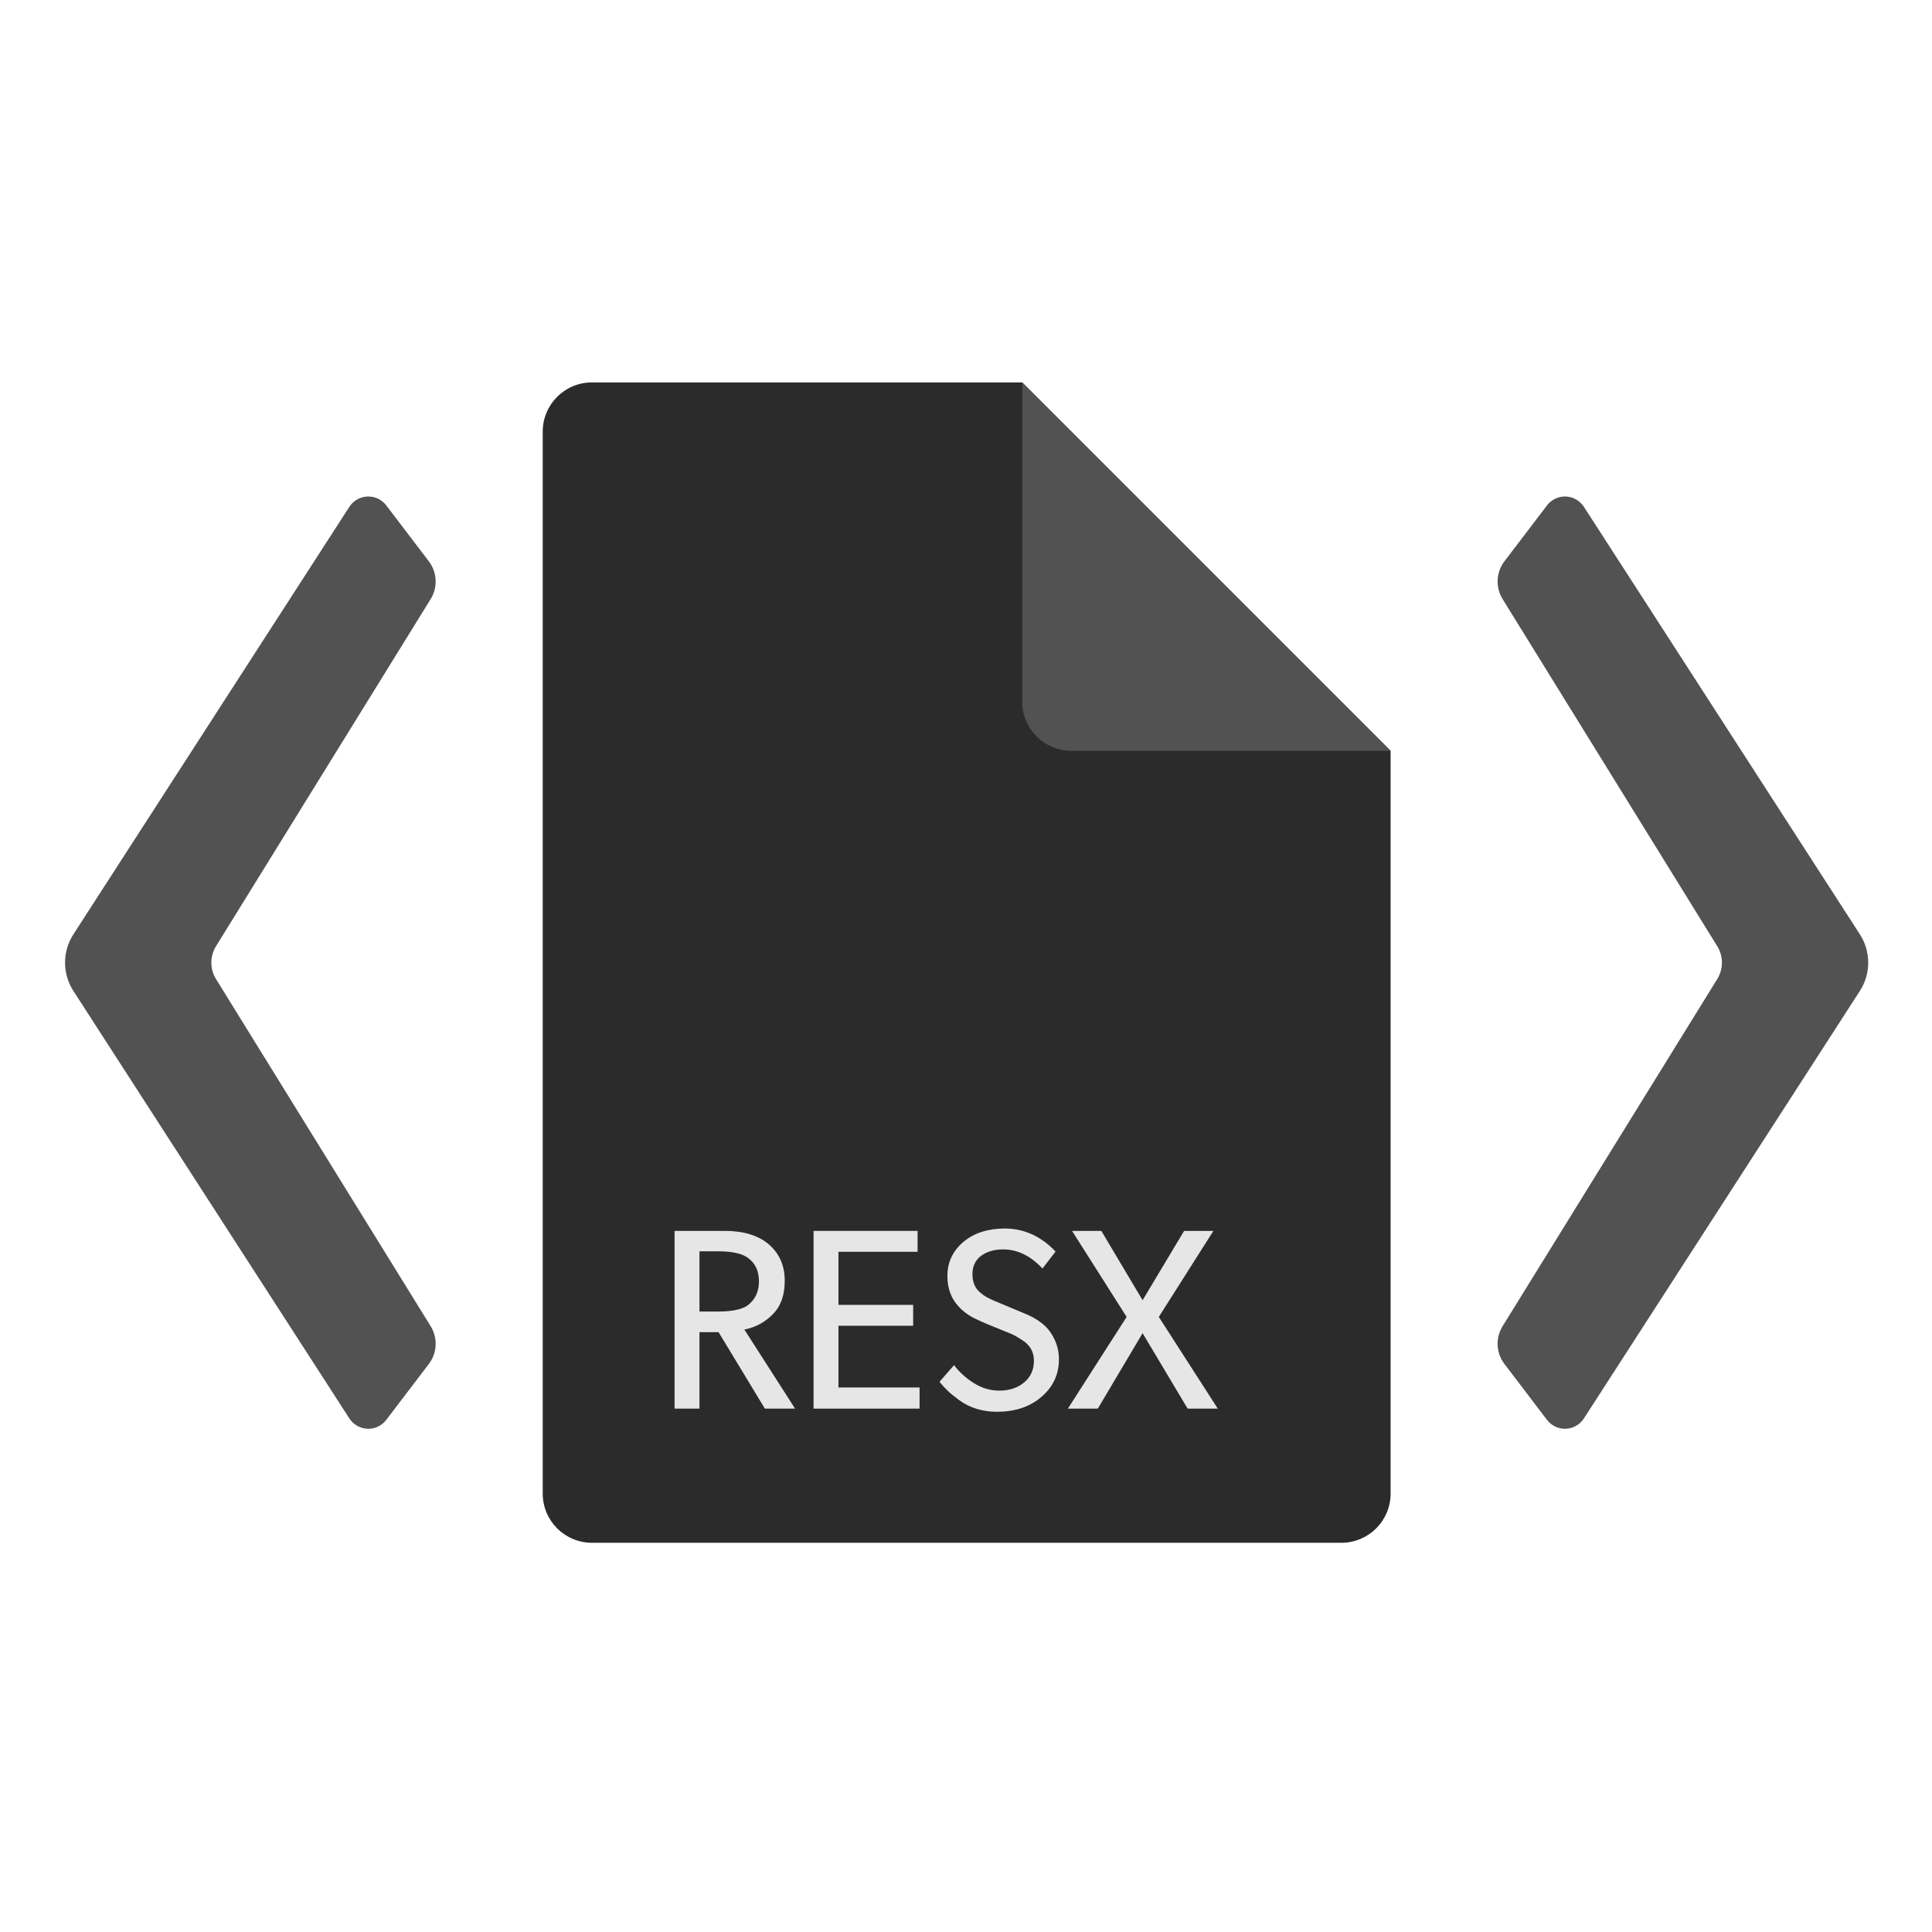 <?xml version="1.0" encoding="UTF-8" standalone="no"?>
<!DOCTYPE svg PUBLIC "-//W3C//DTD SVG 1.1//EN" "http://www.w3.org/Graphics/SVG/1.1/DTD/svg11.dtd">
<svg width="100%" height="100%" viewBox="0 0 300 300" version="1.1" xmlns="http://www.w3.org/2000/svg" xmlns:xlink="http://www.w3.org/1999/xlink" xml:space="preserve" xmlns:serif="http://www.serif.com/" style="fill-rule:evenodd;clip-rule:evenodd;stroke-linejoin:round;stroke-miterlimit:2;">
    <g>
        <path d="M33.539,146.933L66.876,93.018C68.001,91.2 67.887,88.864 66.592,87.164L59.978,78.476C59.316,77.607 58.284,77.096 57.192,77.096C56.004,77.096 54.894,77.7 54.25,78.698L11.391,145.09C9.67,147.756 9.67,151.198 11.391,153.864L54.25,220.256C54.894,221.254 56.004,221.859 57.192,221.859C58.284,221.859 59.316,221.347 59.978,220.478L66.592,211.791C67.887,210.09 68.001,207.754 66.876,205.936L33.539,152.022C32.576,150.465 32.576,148.49 33.539,146.933Z" style="fill:rgb(82,82,82);fill-rule:nonzero;"/>
        <path d="M266.657,146.933L233.32,93.018C232.195,91.2 232.309,88.864 233.604,87.164L240.218,78.476C240.88,77.607 241.912,77.096 243.004,77.096C244.192,77.096 245.302,77.7 245.946,78.698L288.805,145.09C290.526,147.756 290.526,151.198 288.805,153.864L245.946,220.256C245.302,221.254 244.192,221.859 243.004,221.859C241.912,221.859 240.88,221.347 240.218,220.478L233.604,211.791C232.309,210.09 232.195,207.754 233.32,205.936L266.657,152.022C267.62,150.465 267.62,148.49 266.657,146.933Z" style="fill:rgb(82,82,82);fill-rule:nonzero;"/>
        <g id="g20" transform="matrix(5.005,-1.20467e-31,-1.20467e-31,-5.005,37.491,262.084)">
            <g id="g22">
                <g id="g24">
                    <path id="path26" d="M9.347,6.027L9.347,38.973C9.347,39.816 10.031,40.5 10.874,40.5L24.223,40.5L35.653,29.07L35.653,6.027C35.653,5.184 34.969,4.5 34.126,4.5L10.874,4.5C10.031,4.5 9.347,5.184 9.347,6.027Z" style="fill:rgb(43,43,43);"/>
                </g>
            </g>
            <g id="g28">
                <g id="g30">
                    <path id="path32" d="M24.223,40.5L35.653,29.07L25.75,29.07C24.907,29.07 24.223,29.754 24.223,30.597L24.223,40.5Z" style="fill:rgb(82,82,82);"/>
                </g>
            </g>
            <g id="g34">
                <g id="g36">
                    <path id="path38" d="M15.603,11.116L17.176,8.662L16.239,8.662L14.803,11.034L14.21,11.034L14.21,8.662L13.438,8.662L13.438,14.176L14.995,14.176C15.554,14.176 15.996,14.048 16.321,13.793C16.678,13.504 16.856,13.116 16.856,12.627C16.856,12.184 16.732,11.838 16.485,11.589C16.238,11.339 15.944,11.181 15.603,11.116ZM16.056,12.611C16.056,12.936 15.939,13.181 15.705,13.345C15.523,13.477 15.214,13.543 14.78,13.543L14.21,13.543L14.21,11.674L14.78,11.674C15.217,11.674 15.525,11.738 15.705,11.866C15.939,12.042 16.056,12.291 16.056,12.611Z" style="fill:rgb(230,230,230);fill-rule:nonzero;"/>
                </g>
            </g>
            <g id="g40">
                <g id="g42">
                    <path id="path44" d="M21.039,9.318L21.039,8.662L17.75,8.662L17.75,14.176L20.977,14.176L20.977,13.528L18.522,13.528L18.522,11.881L20.84,11.881L20.84,11.233L18.522,11.233L18.522,9.318L21.039,9.318Z" style="fill:rgb(230,230,230);fill-rule:nonzero;"/>
                </g>
            </g>
            <g id="g46">
                <g id="g48">
                    <path id="path50" d="M25.363,10.195C25.363,9.712 25.171,9.312 24.786,8.998C24.434,8.709 23.984,8.564 23.435,8.564C23.212,8.564 23,8.596 22.801,8.658C22.602,8.72 22.426,8.809 22.271,8.923C22.116,9.038 21.998,9.133 21.918,9.21C21.837,9.287 21.75,9.381 21.656,9.493L22.109,10.012C22.267,9.799 22.471,9.614 22.719,9.456C22.968,9.299 23.231,9.22 23.51,9.22C23.819,9.22 24.076,9.304 24.28,9.472C24.484,9.64 24.587,9.865 24.587,10.149C24.587,10.281 24.557,10.401 24.499,10.508C24.44,10.614 24.351,10.706 24.232,10.783C24.112,10.86 24.023,10.913 23.964,10.943C23.906,10.973 23.815,11.011 23.693,11.058C23.261,11.23 22.969,11.353 22.815,11.429C22.591,11.53 22.407,11.66 22.261,11.819C22.022,12.068 21.902,12.388 21.902,12.779C21.902,13.205 22.07,13.559 22.405,13.84C22.73,14.111 23.155,14.247 23.677,14.25C24.278,14.25 24.805,14.012 25.258,13.536L24.852,13.009C24.48,13.404 24.075,13.602 23.638,13.602C23.355,13.602 23.124,13.535 22.946,13.401C22.768,13.267 22.679,13.078 22.679,12.833C22.679,12.711 22.698,12.603 22.737,12.509C22.776,12.416 22.835,12.336 22.913,12.269C22.991,12.203 23.064,12.151 23.133,12.113C23.202,12.076 23.287,12.036 23.389,11.994L24.403,11.569C24.668,11.447 24.877,11.299 25.028,11.124C25.251,10.846 25.363,10.536 25.363,10.195Z" style="fill:rgb(230,230,230);fill-rule:nonzero;"/>
                </g>
            </g>
            <g id="g52">
                <g id="g54">
                    <path id="path56" d="M28.461,11.507L30.291,8.662L29.355,8.662L27.958,11.003L26.569,8.662L25.64,8.662L27.463,11.507L25.769,14.176L26.678,14.176L27.958,12.026L29.246,14.176L30.155,14.176L28.461,11.507Z" style="fill:rgb(230,230,230);fill-rule:nonzero;"/>
                </g>
            </g>
        </g>
    </g>
</svg>
